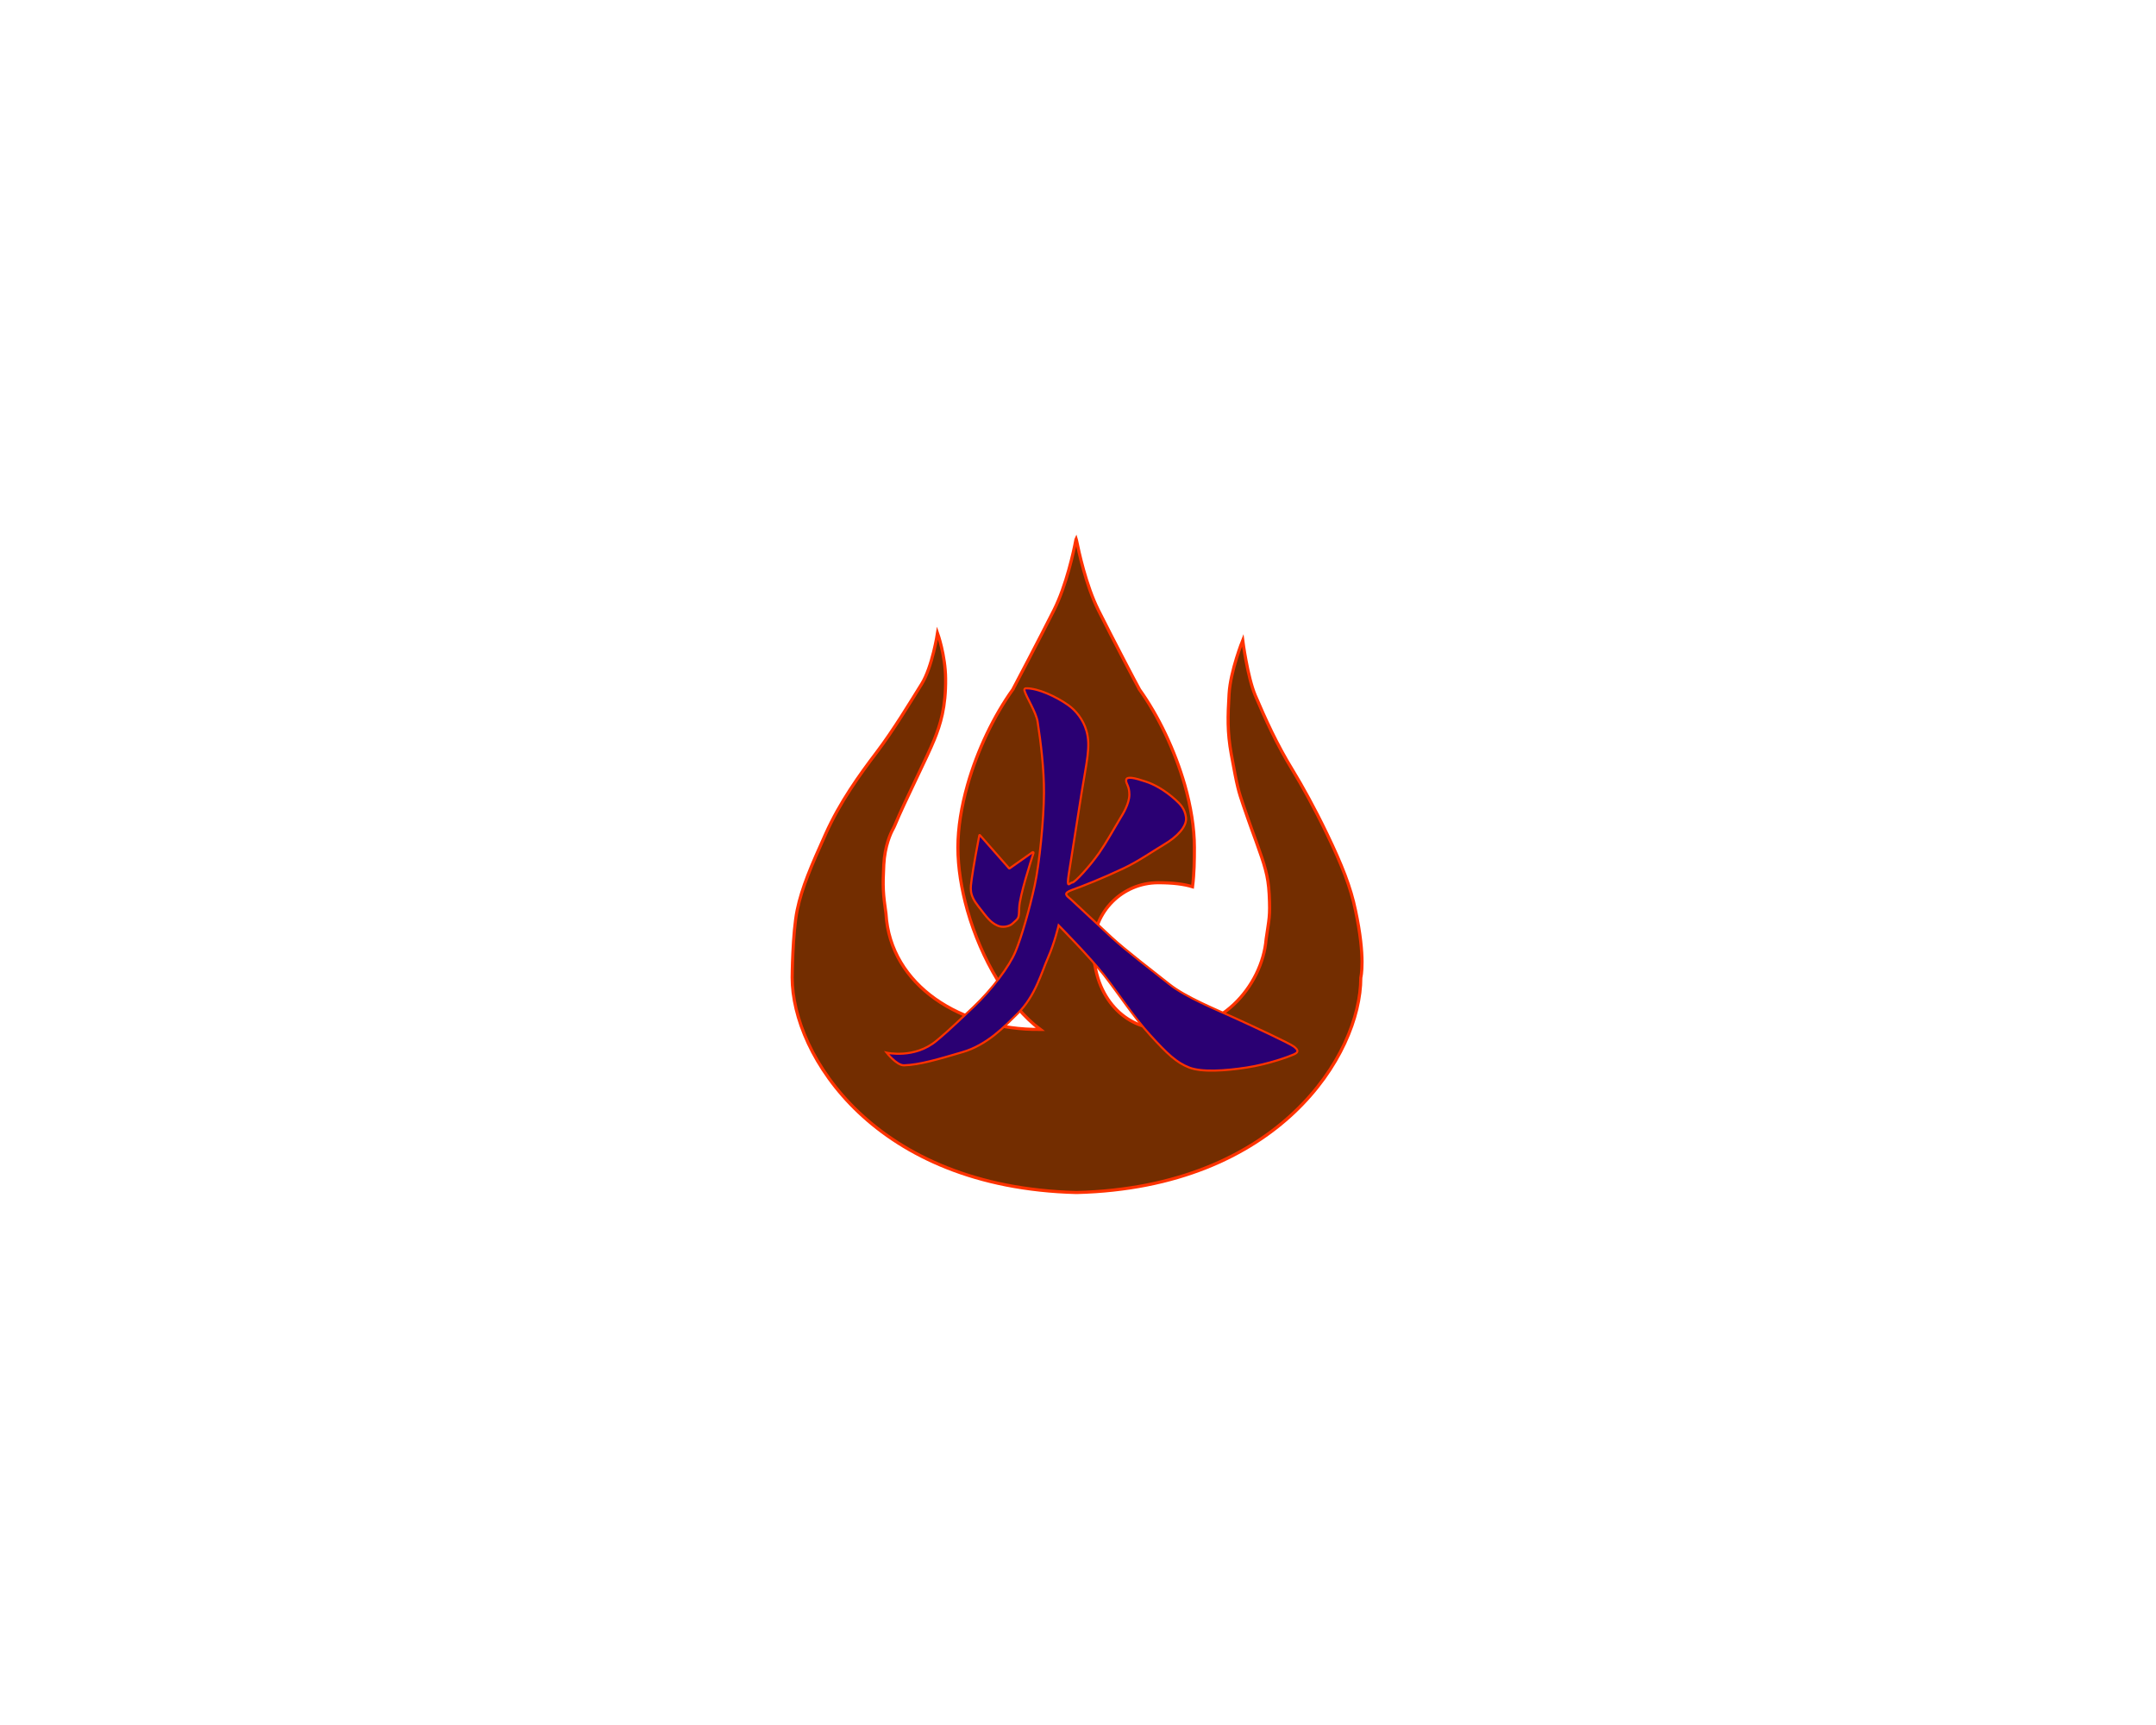 <?xml version="1.0" encoding="utf-8"?>
<!-- Generator: Adobe Illustrator 24.3.0, SVG Export Plug-In . SVG Version: 6.00 Build 0)  -->
<svg version="1.1" id="Layer_1" xmlns="http://www.w3.org/2000/svg" xmlns:xlink="http://www.w3.org/1999/xlink" x="0px" y="0px"
	 viewBox="0 0 1280 1024" style="enable-background:new 0 0 1280 1024;" xml:space="preserve">
<path style="fill:#732D00;stroke:#FF3200;stroke-width:1.856;stroke-miterlimit:10;" d="M807.9,580.3
	c0,46.2-49.2,124.6-168.6,127.6c-0.1,0-0.1,0-0.2,0c-0.1,0-0.1,0-0.2,0c-119.4-3-168.6-81.4-168.6-127.6c0,0,0.2-26.6,3-40.1
	c2.8-13.5,8.4-26.3,16.9-45.2c8.5-18.9,20.1-35,30.2-48.3c10.1-13.3,20.5-30.6,26.8-40.7c6.3-10.1,9.4-30.2,9.4-30.2
	s4.7,13.2,4.8,27c0.2,16.9-3.1,27.3-6.7,36.2c-4.2,10.4-17.7,37-23.4,50.8c-0.3,0.8-0.7,1.5-1.1,2.3c-1.4,2.5-4.9,10-5.5,21.2
	c-0.7,13.5-0.4,17.1,1.3,29.1c2.5,42.7,44.8,69.1,91.6,68.7c0,0,0,0,0,0c-18.7-13.9-35.1-41.8-43.3-70.8
	c-3.5-12.5-5.6-25.3-5.6-37.2c0-11.7,2.1-24.4,5.7-37.1c5.8-20.5,15.6-41,27.1-57c0,0,0,0,0-0.1c0,0,0,0,0,0
	c0.9-1.7,15.6-29.6,24.2-46.7c7.4-14.7,11.8-35.1,13-41.5c0.1-0.4,0.1-0.7,0.2-0.9c0.1,0.3,0.1,0.6,0.2,0.9
	c1.3,6.4,5.6,26.7,13,41.5c8.6,17.2,23.2,45,24.2,46.7c0,0,0,0,0,0c0,0.1,0,0.1,0,0.1c11.5,16,21.2,36.5,27.1,57
	c3.6,12.7,5.7,25.5,5.7,37.1c0,7.6-0.1,15.4-1.1,23.3c-5.2-1.6-11.8-2.4-20.4-2.4c-21.2,0-38.4,17.2-38.4,38.4
	c0,31.3,20.5,48,38.4,48c0.5,0,1.1,0,1.6-0.1h0c34.2,5.2,60.2-24.8,62.5-52.9c1.7-12,2.5-13.1,1.8-26.6c-0.6-11.2-2.7-17.2-7.7-31.2
	c-0.3-0.8-3.9-10.5-7.7-21.7c-2.8-8.3-3.5-10.3-7.1-30.2c-2.4-13.3-2.1-22.3-1.3-35.8c0.8-13.7,8.1-31.8,8.1-31.8s2.8,21.6,7.4,32.6
	c6,14,12.6,28.8,22.3,44.6c5.6,9.2,13,22.5,20.3,37.7c9,18.7,14.1,31.7,16.9,45.2C810.9,569,807.9,580.3,807.9,580.3z"/>
<g>
	<path style="fill:#2A0073;stroke:#FF3200;stroke-width:1.243;stroke-miterlimit:10;" d="M609.2,408.6c-0.8,0-1.2,0.5-1,1.3
		c1.2,4.1,6.8,12.6,7.8,18.4c2,12.7,3.9,28.9,3.8,42.4c-0.1,16-2.7,42-5.5,54.9c-3.1,14.2-7.9,31-11.5,39.5s-13.3,21.7-25.2,33
		c-16.1,15.3-17.7,16.4-21.6,19.7c-13,10.9-29.6,7.1-29.6,7.1s6,7.6,10.3,7.5c9.3-0.3,20.3-3.6,34.6-7.8
		c14.9-4.3,25.2-15.4,32.8-22.9c10.6-10.4,14.2-24.4,18.1-33.2c3.9-8.8,6.3-19.2,6.3-19.2s18.9,19.2,27,29.6
		c9.1,11.7,17.3,24.5,27.4,35.6c10.1,11.1,15.6,16.3,23.1,19.2c7.5,2.9,21.2,2,34.2,0c13-2,25.1-6.5,28-7.8c2.9-1.3,2.6-2.6,0-4.6
		c-2.6-2-23.5-11.7-34.9-16.9c-11.4-5.2-29.3-12.4-39.1-20.2c-9.8-7.8-26.1-20.2-34.5-28c-8.5-7.8-21.2-19.9-23.8-22.2
		s-5.2-3.6,0.5-5.7c7.2-2.6,17.9-6.8,30.8-12.9c8.7-4.1,18.3-10.8,24.1-14.2c7.3-4.3,13.6-10.6,12.8-16.1c-0.7-5-3.3-7.7-6.3-10.4
		c-6.3-5.7-12.8-9.2-17.5-10.7c-6.8-2.3-11.4-3.3-11.7-1c-0.3,2.3,1.9,3.2,1.9,8.7c0,5.5-4.2,12.1-5.2,13.7
		c-4.5,7.5-8.3,14.5-12.8,21c-5.5,7.8-14.3,17.5-15.9,17.5s-3.6,4.6-2-5.5s4.6-29.3,7.5-47.6c2.9-18.3,5.6-27.8,2.9-37
		c-1.9-6.6-6.2-12-10.9-15.3C627,413.5,616.2,408.5,609.2,408.6z"/>
	<path style="fill:#2A0073;stroke:#FF3200;stroke-width:1.243;stroke-miterlimit:10;" d="M581.8,495.8c-0.1-0.2-0.4-0.1-0.4,0.1
		c-0.7,3.4-3.7,19.8-4.5,25.9c-0.7,5.5-1.7,9.1,4,16.3c5.2,6.7,7,9.4,11.4,11.4c2.8,1.3,6.9,0.6,8.9-1.3c3.7-3.4,3.7-2.7,3.9-9.3
		c0.2-6.9,7-28,8.5-32.6c0.1-0.3-0.3-0.6-0.6-0.4l-13.6,9.6c-0.1,0.1-0.2,0.1-0.3,0L581.8,495.8z"/>
</g>
</svg>
